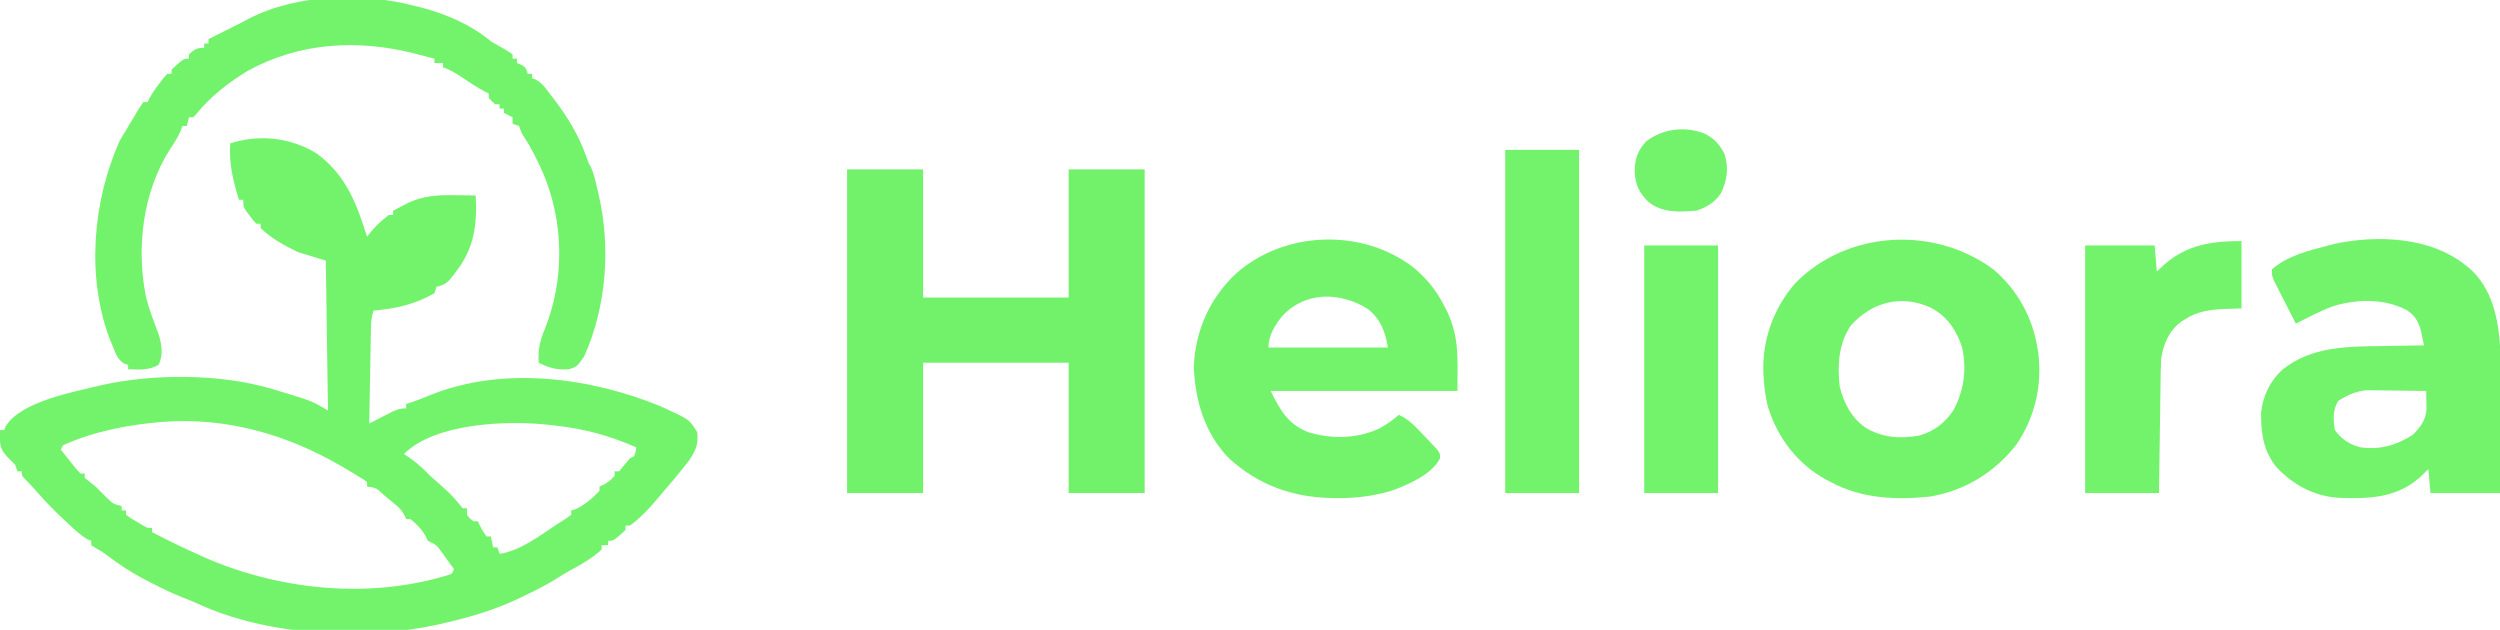 <?xml version="1.0" encoding="UTF-8"?>
<svg version="1.1" xmlns="http://www.w3.org/2000/svg" width="1151" height="290">
<path d="M0 0 C13.483 9.865 18.463 23.097 23.25 38.375 C23.846 37.608 24.441 36.841 25.055 36.051 C27.589 32.962 30.077 30.789 33.25 28.375 C33.91 28.375 34.57 28.375 35.25 28.375 C35.25 27.715 35.25 27.055 35.25 26.375 C36.767 25.575 38.289 24.786 39.812 24 C40.659 23.559 41.506 23.118 42.379 22.664 C49.428 19.499 55.593 19.115 63.188 19.25 C64.643 19.264 64.643 19.264 66.127 19.277 C68.502 19.301 70.876 19.334 73.25 19.375 C74.005 32.444 72.639 43.627 64.25 54.375 C63.848 54.919 63.446 55.463 63.031 56.023 C60.627 59.146 59.127 60.683 55.25 61.375 C54.92 62.365 54.59 63.355 54.25 64.375 C45.359 69.491 36.393 71.481 26.25 72.375 C25.286 75.266 25.099 77.202 25.045 80.214 C25.025 81.194 25.005 82.175 24.984 83.186 C24.968 84.242 24.951 85.298 24.934 86.387 C24.902 88.012 24.902 88.012 24.871 89.67 C24.805 93.134 24.746 96.598 24.688 100.062 C24.644 102.41 24.601 104.757 24.557 107.104 C24.45 112.861 24.348 118.618 24.25 124.375 C25.226 123.87 26.202 123.364 27.207 122.844 C28.492 122.187 29.777 121.531 31.062 120.875 C31.705 120.541 32.348 120.207 33.01 119.863 C35.945 118.373 37.911 117.375 41.25 117.375 C41.25 116.715 41.25 116.055 41.25 115.375 C42.092 115.106 42.934 114.836 43.801 114.559 C46.753 113.546 49.614 112.408 52.498 111.217 C85.868 97.804 125.762 103.107 158.25 116.375 C171.664 122.45 171.664 122.45 175.25 128.375 C176.026 134.326 174.006 138.038 170.48 142.73 C166.983 147.151 163.375 151.48 159.672 155.73 C158.708 156.845 157.761 157.973 156.828 159.113 C153.079 163.659 148.998 167.857 144.25 171.375 C143.59 171.375 142.93 171.375 142.25 171.375 C142.25 172.035 142.25 172.695 142.25 173.375 C136.774 178.375 136.774 178.375 134.25 178.375 C134.25 179.035 134.25 179.695 134.25 180.375 C133.26 180.375 132.27 180.375 131.25 180.375 C131.25 181.035 131.25 181.695 131.25 182.375 C126.887 186.429 121.686 189.367 116.465 192.16 C114.351 193.32 112.337 194.567 110.312 195.875 C105.783 198.729 101.089 201.091 96.25 203.375 C94.556 204.197 94.556 204.197 92.828 205.035 C81.702 210.279 70.225 213.645 58.25 216.375 C57.473 216.556 56.695 216.737 55.894 216.923 C21.558 224.447 -22.72 222.131 -54.798 207.279 C-57.06 206.232 -59.36 205.325 -61.688 204.438 C-66.874 202.381 -71.808 199.959 -76.75 197.375 C-78.08 196.696 -78.08 196.696 -79.438 196.004 C-85.43 192.863 -90.847 189.29 -96.242 185.207 C-98.738 183.313 -98.738 183.313 -101.57 181.762 C-102.29 181.304 -103.009 180.846 -103.75 180.375 C-103.75 179.715 -103.75 179.055 -103.75 178.375 C-104.556 178.044 -104.556 178.044 -105.379 177.707 C-108.552 175.924 -111.053 173.539 -113.688 171.062 C-114.456 170.352 -114.456 170.352 -115.24 169.627 C-119.811 165.382 -124.25 161.053 -128.312 156.312 C-130.215 154.107 -132.099 152.035 -134.188 150 C-135.75 148.375 -135.75 148.375 -135.75 146.375 C-136.41 146.375 -137.07 146.375 -137.75 146.375 C-138.08 145.385 -138.41 144.395 -138.75 143.375 C-139.554 142.571 -140.359 141.766 -141.188 140.938 C-144.801 137.324 -145.703 135.77 -145.875 130.625 C-145.813 129.016 -145.813 129.016 -145.75 127.375 C-145.09 127.375 -144.43 127.375 -143.75 127.375 C-143.545 126.792 -143.34 126.21 -143.129 125.609 C-135.97 114.009 -111.344 109.775 -99.199 106.737 C-75.175 101.333 -44.371 101.393 -20.75 108.375 C-19.362 108.785 -19.362 108.785 -17.946 109.203 C-1.962 114.048 -1.962 114.048 5.25 118.375 C4.92 95.605 4.59 72.835 4.25 49.375 C-2.185 47.395 -2.185 47.395 -8.75 45.375 C-15.025 42.27 -20.722 39.267 -25.75 34.375 C-25.75 33.715 -25.75 33.055 -25.75 32.375 C-26.41 32.375 -27.07 32.375 -27.75 32.375 C-29.258 30.73 -29.258 30.73 -30.875 28.562 C-31.414 27.855 -31.953 27.147 -32.508 26.418 C-33.75 24.375 -33.75 24.375 -33.75 21.375 C-34.41 21.375 -35.07 21.375 -35.75 21.375 C-38.41 12.576 -40.446 4.675 -39.75 -4.625 C-26.33 -8.915 -12.093 -7.365 0 0 Z M-70.269 123.554 C-86.109 124.801 -102.168 127.803 -116.75 134.375 C-117.08 135.035 -117.41 135.695 -117.75 136.375 C-116.299 138.214 -114.839 140.046 -113.375 141.875 C-112.563 142.896 -111.751 143.917 -110.914 144.969 C-110.2 145.763 -109.486 146.557 -108.75 147.375 C-108.09 147.375 -107.43 147.375 -106.75 147.375 C-106.75 148.035 -106.75 148.695 -106.75 149.375 C-105.106 150.737 -103.435 152.065 -101.75 153.375 C-100.083 155.042 -98.417 156.708 -96.75 158.375 C-93.658 161.39 -93.658 161.39 -89.75 162.375 C-89.75 163.035 -89.75 163.695 -89.75 164.375 C-89.09 164.375 -88.43 164.375 -87.75 164.375 C-87.75 165.035 -87.75 165.695 -87.75 166.375 C-85.572 167.973 -85.572 167.973 -82.875 169.5 C-81.97 170.039 -81.065 170.578 -80.133 171.133 C-77.902 172.529 -77.902 172.529 -75.75 172.375 C-75.75 173.035 -75.75 173.695 -75.75 174.375 C-63.385 180.662 -63.385 180.662 -50.75 186.375 C-50.034 186.679 -49.319 186.983 -48.582 187.296 C-14.557 201.347 25.152 204.986 60.633 194.121 C62.456 193.484 62.456 193.484 63.25 191.375 C61.821 189.389 60.383 187.411 58.938 185.438 C58.533 184.874 58.129 184.31 57.713 183.729 C55.143 180.209 55.143 180.209 51.25 178.375 C50.848 177.54 50.848 177.54 50.438 176.688 C48.717 173.337 46.164 170.751 43.25 168.375 C42.59 168.375 41.93 168.375 41.25 168.375 C40.987 167.776 40.724 167.176 40.453 166.559 C39.188 164.263 38.019 163.079 36 161.438 C35.072 160.678 35.072 160.678 34.125 159.902 C33.197 159.146 33.197 159.146 32.25 158.375 C31.693 157.881 31.136 157.388 30.562 156.879 C27.401 153.964 27.401 153.964 23.25 153.375 C23.25 152.715 23.25 152.055 23.25 151.375 C21.641 150.081 21.641 150.081 19.508 148.836 C18.698 148.342 17.888 147.847 17.054 147.338 C16.17 146.814 15.286 146.29 14.375 145.75 C13.47 145.212 12.564 144.675 11.632 144.121 C-13.445 129.498 -41.056 121.481 -70.269 123.554 Z M40.25 138.375 C41.302 139.097 42.354 139.819 43.438 140.562 C46.717 142.908 49.426 145.485 52.25 148.375 C53.911 149.86 55.579 151.339 57.25 152.812 C60.143 155.387 62.837 157.907 65.25 160.938 C66.24 162.144 66.24 162.144 67.25 163.375 C67.91 163.375 68.57 163.375 69.25 163.375 C69.25 164.365 69.25 165.355 69.25 166.375 C70.563 168.104 70.563 168.104 72.25 169.375 C72.91 169.375 73.57 169.375 74.25 169.375 C74.539 169.973 74.828 170.571 75.125 171.188 C76.297 173.568 76.297 173.568 78.25 176.375 C78.91 176.375 79.57 176.375 80.25 176.375 C80.745 178.85 80.745 178.85 81.25 181.375 C81.91 181.375 82.57 181.375 83.25 181.375 C83.58 182.365 83.91 183.355 84.25 184.375 C94.168 182.846 103.004 175.755 111.25 170.375 C111.918 169.959 112.585 169.542 113.273 169.113 C114.634 168.254 115.95 167.324 117.25 166.375 C117.25 165.715 117.25 165.055 117.25 164.375 C117.91 164.189 118.57 164.004 119.25 163.812 C123.519 161.767 126.992 158.803 130.25 155.375 C130.25 154.715 130.25 154.055 130.25 153.375 C130.848 153.107 131.446 152.839 132.062 152.562 C134.248 151.376 135.663 150.279 137.25 148.375 C137.25 147.715 137.25 147.055 137.25 146.375 C137.91 146.375 138.57 146.375 139.25 146.375 C140.937 144.392 142.604 142.392 144.25 140.375 C144.91 140.045 145.57 139.715 146.25 139.375 C146.902 137.35 146.902 137.35 147.25 135.375 C135.251 130.064 123.314 126.757 110.25 125.375 C109.357 125.264 108.463 125.153 107.543 125.039 C88.642 122.836 54.75 123.875 40.25 138.375 Z " fill="#73F36C" transform="translate(145.75,70.625)"/>
<path d="M0 0 C11.55 0 23.1 0 35 0 C35 19.47 35 38.94 35 59 C57.11 59 79.22 59 102 59 C102 39.53 102 20.06 102 0 C113.55 0 125.1 0 137 0 C137 49.17 137 98.34 137 149 C125.45 149 113.9 149 102 149 C102 129.2 102 109.4 102 89 C79.89 89 57.78 89 35 89 C35 108.8 35 128.6 35 149 C23.45 149 11.9 149 0 149 C0 99.83 0 50.66 0 0 Z " fill="#72F26B" transform="translate(390,78)"/>
<path d="M0 0 C10.864 9.146 17.971 21.937 20.219 35.934 C20.354 36.753 20.489 37.573 20.629 38.418 C22.554 53.378 19.028 68.351 10.469 80.746 C0.519 93.459 -13.031 101.728 -29.02 104.535 C-44.726 106.199 -60.587 105.549 -74.781 97.934 C-75.591 97.513 -76.4 97.093 -77.234 96.66 C-90.298 89.407 -99.148 77.796 -103.719 63.621 C-104.872 59.089 -105.515 54.599 -105.781 49.934 C-105.834 49.177 -105.887 48.42 -105.941 47.641 C-106.51 32.498 -101.25 17.862 -91.344 6.434 C-67.502 -18.089 -27.231 -20.232 0 0 Z M-65.781 25.934 C-71.359 34.431 -71.857 44.039 -70.781 53.934 C-68.847 61.646 -65.379 68.308 -58.781 72.934 C-51.005 77.456 -43.067 78.042 -34.301 76.496 C-27.359 74.584 -22.001 70.514 -18.207 64.395 C-13.47 55.192 -12.267 46.129 -14.43 35.852 C-17.063 27.804 -21.394 21.427 -29.031 17.496 C-42.681 11.408 -56.062 15.006 -65.781 25.934 Z " fill="#72F36B" transform="translate(917.781,124.066)"/>
<path d="M0 0 C6.119 5.254 10.511 10.526 14.09 17.742 C14.478 18.494 14.866 19.245 15.266 20.02 C21.144 32.182 20.09 42.699 20.09 56.742 C-8.29 56.742 -36.67 56.742 -65.91 56.742 C-61.445 65.673 -58.048 71.891 -48.848 75.617 C-38.027 79.055 -25.912 78.801 -15.598 73.867 C-12.414 72.149 -9.638 70.129 -6.91 67.742 C-1.866 69.957 1.355 73.8 5.09 77.742 C5.786 78.456 6.482 79.17 7.199 79.906 C7.844 80.595 8.488 81.283 9.152 81.992 C9.741 82.616 10.331 83.24 10.938 83.883 C12.09 85.742 12.09 85.742 12.102 87.699 C8.293 95.391 -2.959 100.004 -10.512 102.77 C-18.595 105.083 -26.255 106.106 -34.66 106.055 C-35.621 106.05 -36.582 106.045 -37.572 106.04 C-55.792 105.742 -71.566 100.088 -85.129 87.719 C-96.277 76.185 -100.642 61.301 -101.285 45.617 C-100.587 28.928 -94.032 14.208 -81.91 2.742 C-59.608 -17.126 -23.595 -18.306 0 0 Z M-60.348 21.992 C-63.851 26.274 -66.91 31.008 -66.91 36.742 C-48.76 36.742 -30.61 36.742 -11.91 36.742 C-13.141 29.36 -15.346 23.493 -21.426 18.801 C-34.031 11.153 -49.73 10.835 -60.348 21.992 Z " fill="#72F36B" transform="translate(650.91,123.258)"/>
<path d="M0 0 C1.082 0.267 2.163 0.534 3.277 0.809 C14.211 3.79 25.261 8.713 34 16 C35.188 16.742 36.394 17.456 37.625 18.125 C41 20 41 20 44 22 C44 22.66 44 23.32 44 24 C44.66 24 45.32 24 46 24 C46 24.66 46 25.32 46 26 C46.639 26.268 47.279 26.536 47.938 26.812 C50 28 50 28 51 31 C51.66 31 52.32 31 53 31 C53 31.66 53 32.32 53 33 C53.578 33.227 54.155 33.454 54.75 33.688 C57.647 35.378 59.001 37.296 61 40 C61.442 40.567 61.884 41.134 62.34 41.719 C68.997 50.336 74.29 58.853 77.957 69.152 C78.881 71.887 78.881 71.887 80.008 73.863 C81.548 77.18 82.251 80.702 83.062 84.25 C83.236 84.976 83.409 85.701 83.588 86.449 C89.263 110.844 87.249 138.072 77 161 C73.734 165.755 73.734 165.755 70 167 C64.368 167.433 60.952 166.425 56 164 C55.709 158.146 56.466 153.96 58.812 148.562 C67.939 125.741 67.663 99.7 58.188 77.062 C55.578 71.054 52.726 65.302 49.129 59.812 C48 58 48 58 47 55 C46.01 54.67 45.02 54.34 44 54 C44 53.01 44 52.02 44 51 C42.68 50.34 41.36 49.68 40 49 C40 48.34 40 47.68 40 47 C39.34 47 38.68 47 38 47 C38 46.34 38 45.68 38 45 C37.34 45 36.68 45 36 45 C34.375 43.625 34.375 43.625 33 42 C33 41.34 33 40.68 33 40 C32.228 39.646 32.228 39.646 31.441 39.285 C27.474 37.197 23.785 34.656 20.045 32.189 C17.379 30.451 15.034 29.011 12 28 C12 27.34 12 26.68 12 26 C10.68 26 9.36 26 8 26 C8 25.34 8 24.68 8 24 C5.564 23.37 3.126 22.746 0.688 22.125 C-0.319 21.864 -0.319 21.864 -1.346 21.598 C-27.48 14.972 -54.118 16.534 -78.023 29.66 C-86.928 35.135 -95.075 41.344 -101.625 49.531 C-102.079 50.016 -102.532 50.501 -103 51 C-103.66 51 -104.32 51 -105 51 C-105.33 52.32 -105.66 53.64 -106 55 C-106.66 55 -107.32 55 -108 55 C-108.379 56.06 -108.379 56.06 -108.766 57.141 C-110.126 60.291 -111.844 62.898 -113.75 65.75 C-126.277 85.388 -129.319 110.99 -124.812 133.625 C-123.322 139.507 -121.138 145.109 -119.012 150.785 C-117.538 155.468 -116.718 160.436 -119 165 C-123.506 167.535 -127.993 167.196 -133 167 C-133 166.34 -133 165.68 -133 165 C-133.596 164.808 -134.191 164.616 -134.805 164.418 C-138.024 162.338 -138.698 159.826 -140.125 156.312 C-140.623 155.112 -141.12 153.912 -141.633 152.676 C-152.278 124.056 -149.24 89.602 -137 62 C-136.052 60.303 -135.054 58.633 -134 57 C-133.024 55.351 -133.024 55.351 -132.027 53.668 C-131.331 52.508 -130.634 51.347 -129.938 50.188 C-129.411 49.291 -129.411 49.291 -128.873 48.377 C-127.97 46.883 -126.991 45.437 -126 44 C-125.34 44 -124.68 44 -124 44 C-123.742 43.438 -123.484 42.876 -123.219 42.297 C-121.858 39.733 -120.272 37.548 -118.5 35.25 C-117.892 34.451 -117.283 33.652 -116.656 32.828 C-116.11 32.225 -115.563 31.622 -115 31 C-114.34 31 -113.68 31 -113 31 C-113 30.34 -113 29.68 -113 29 C-107.524 24 -107.524 24 -105 24 C-105 23.34 -105 22.68 -105 22 C-102.439 19.704 -101.52 19 -98 19 C-98 18.34 -98 17.68 -98 17 C-97.34 17 -96.68 17 -96 17 C-96 16.34 -96 15.68 -96 15 C-92.075 13.015 -88.146 11.042 -84.203 9.094 C-81.875 7.943 -79.58 6.772 -77.297 5.531 C-54.893 -6.042 -23.931 -6.527 0 0 Z " fill="#73F36C" transform="translate(192,3)"/>
<path d="M0 0 C0.664 0.523 1.328 1.047 2.012 1.586 C12.148 10.601 15.135 24.048 16 37 C16.13 42.284 16.117 47.566 16.098 52.852 C16.096 54.362 16.094 55.872 16.093 57.382 C16.09 61.325 16.08 65.267 16.069 69.209 C16.057 73.956 16.052 78.704 16.046 83.452 C16.037 90.634 16.017 97.817 16 105 C5.44 105 -5.12 105 -16 105 C-16.33 101.37 -16.66 97.74 -17 94 C-18.918 95.856 -18.918 95.856 -20.875 97.75 C-31.75 107.441 -44.677 107.693 -58.542 107.179 C-69.766 106.361 -79.259 101.217 -86.875 93.125 C-93.007 85.588 -94 77.586 -94 68 C-93.179 60.34 -89.894 53.44 -84.25 48.25 C-70.767 37.384 -54.161 37.524 -37.625 37.312 C-35.81 37.279 -33.995 37.245 -32.18 37.209 C-27.787 37.125 -23.394 37.058 -19 37 C-19.294 35.568 -19.595 34.137 -19.898 32.707 C-20.065 31.91 -20.232 31.113 -20.404 30.292 C-21.486 26.13 -23.239 23.131 -26.898 20.781 C-37.351 15.341 -49.833 15.625 -61 19 C-66.866 21.221 -72.399 24.192 -78 27 C-79.843 23.401 -81.673 19.795 -83.5 16.188 C-84.025 15.163 -84.549 14.139 -85.09 13.084 C-85.586 12.101 -86.082 11.118 -86.594 10.105 C-87.055 9.199 -87.515 8.294 -87.99 7.36 C-89 5 -89 5 -89 2 C-81.887 -4.258 -71.963 -6.665 -63 -9 C-62.047 -9.249 -61.095 -9.498 -60.113 -9.754 C-40.429 -13.863 -16.184 -12.958 0 0 Z M-58.438 62.5 C-61.077 66.724 -60.816 71.182 -60 76 C-57.048 80.294 -53.051 82.763 -48 84 C-38.959 85.139 -31.757 82.999 -24.125 78.188 C-20.51 74.466 -18.143 71.428 -17.835 66.209 C-17.855 65.234 -17.874 64.259 -17.895 63.254 C-17.917 61.776 -17.917 61.776 -17.941 60.268 C-17.96 59.519 -17.98 58.771 -18 58 C-22.287 57.925 -26.573 57.871 -30.86 57.835 C-32.316 57.82 -33.772 57.8 -35.227 57.774 C-37.33 57.737 -39.432 57.72 -41.535 57.707 C-42.797 57.691 -44.059 57.676 -45.36 57.659 C-50.417 58.133 -54.1 59.831 -58.438 62.5 Z " fill="#72F36B" transform="translate(1135,122)"/>
<path d="M0 0 C11.22 0 22.44 0 34 0 C34 52.14 34 104.28 34 158 C22.78 158 11.56 158 0 158 C0 105.86 0 53.72 0 0 Z " fill="#73F36B" transform="translate(693,69)"/>
<path d="M0 0 C0 10.23 0 20.46 0 31 C-2.619 31.082 -5.239 31.165 -7.938 31.25 C-14.643 31.581 -20.242 32.279 -26 36 C-26.57 36.361 -27.14 36.722 -27.727 37.094 C-33.432 41.254 -35.863 47.25 -37 54 C-37.112 56.084 -37.176 58.172 -37.205 60.259 C-37.225 61.5 -37.245 62.741 -37.266 64.019 C-37.283 65.363 -37.3 66.707 -37.316 68.051 C-37.337 69.434 -37.358 70.817 -37.379 72.2 C-37.434 75.828 -37.484 79.456 -37.532 83.084 C-37.583 86.791 -37.638 90.498 -37.693 94.205 C-37.801 101.47 -37.9 108.735 -38 116 C-49.22 116 -60.44 116 -72 116 C-72 78.38 -72 40.76 -72 2 C-61.44 2 -50.88 2 -40 2 C-39.505 7.94 -39.505 7.94 -39 14 C-37.267 12.391 -37.267 12.391 -35.5 10.75 C-24.962 1.613 -13.76 0 0 0 Z " fill="#72F36B" transform="translate(1032,111)"/>
<path d="M0 0 C11.22 0 22.44 0 34 0 C34 37.62 34 75.24 34 114 C22.78 114 11.56 114 0 114 C0 76.38 0 38.76 0 0 Z " fill="#73F36B" transform="translate(757,113)"/>
<path d="M0 0 C4.282 2.184 6.95 5.137 9.062 9.438 C11.005 15.915 10.287 21.323 7.406 27.352 C4.676 31.59 0.818 33.852 -3.938 35.438 C-11.846 36.05 -19.451 36.561 -25.938 31.438 C-30.358 27.184 -32.089 23.356 -32.312 17.25 C-32.244 11.481 -30.919 7.648 -26.938 3.438 C-19.157 -2.419 -9.062 -3.564 0 0 Z " fill="#72F36B" transform="translate(784.938,61.562)"/>
</svg>
